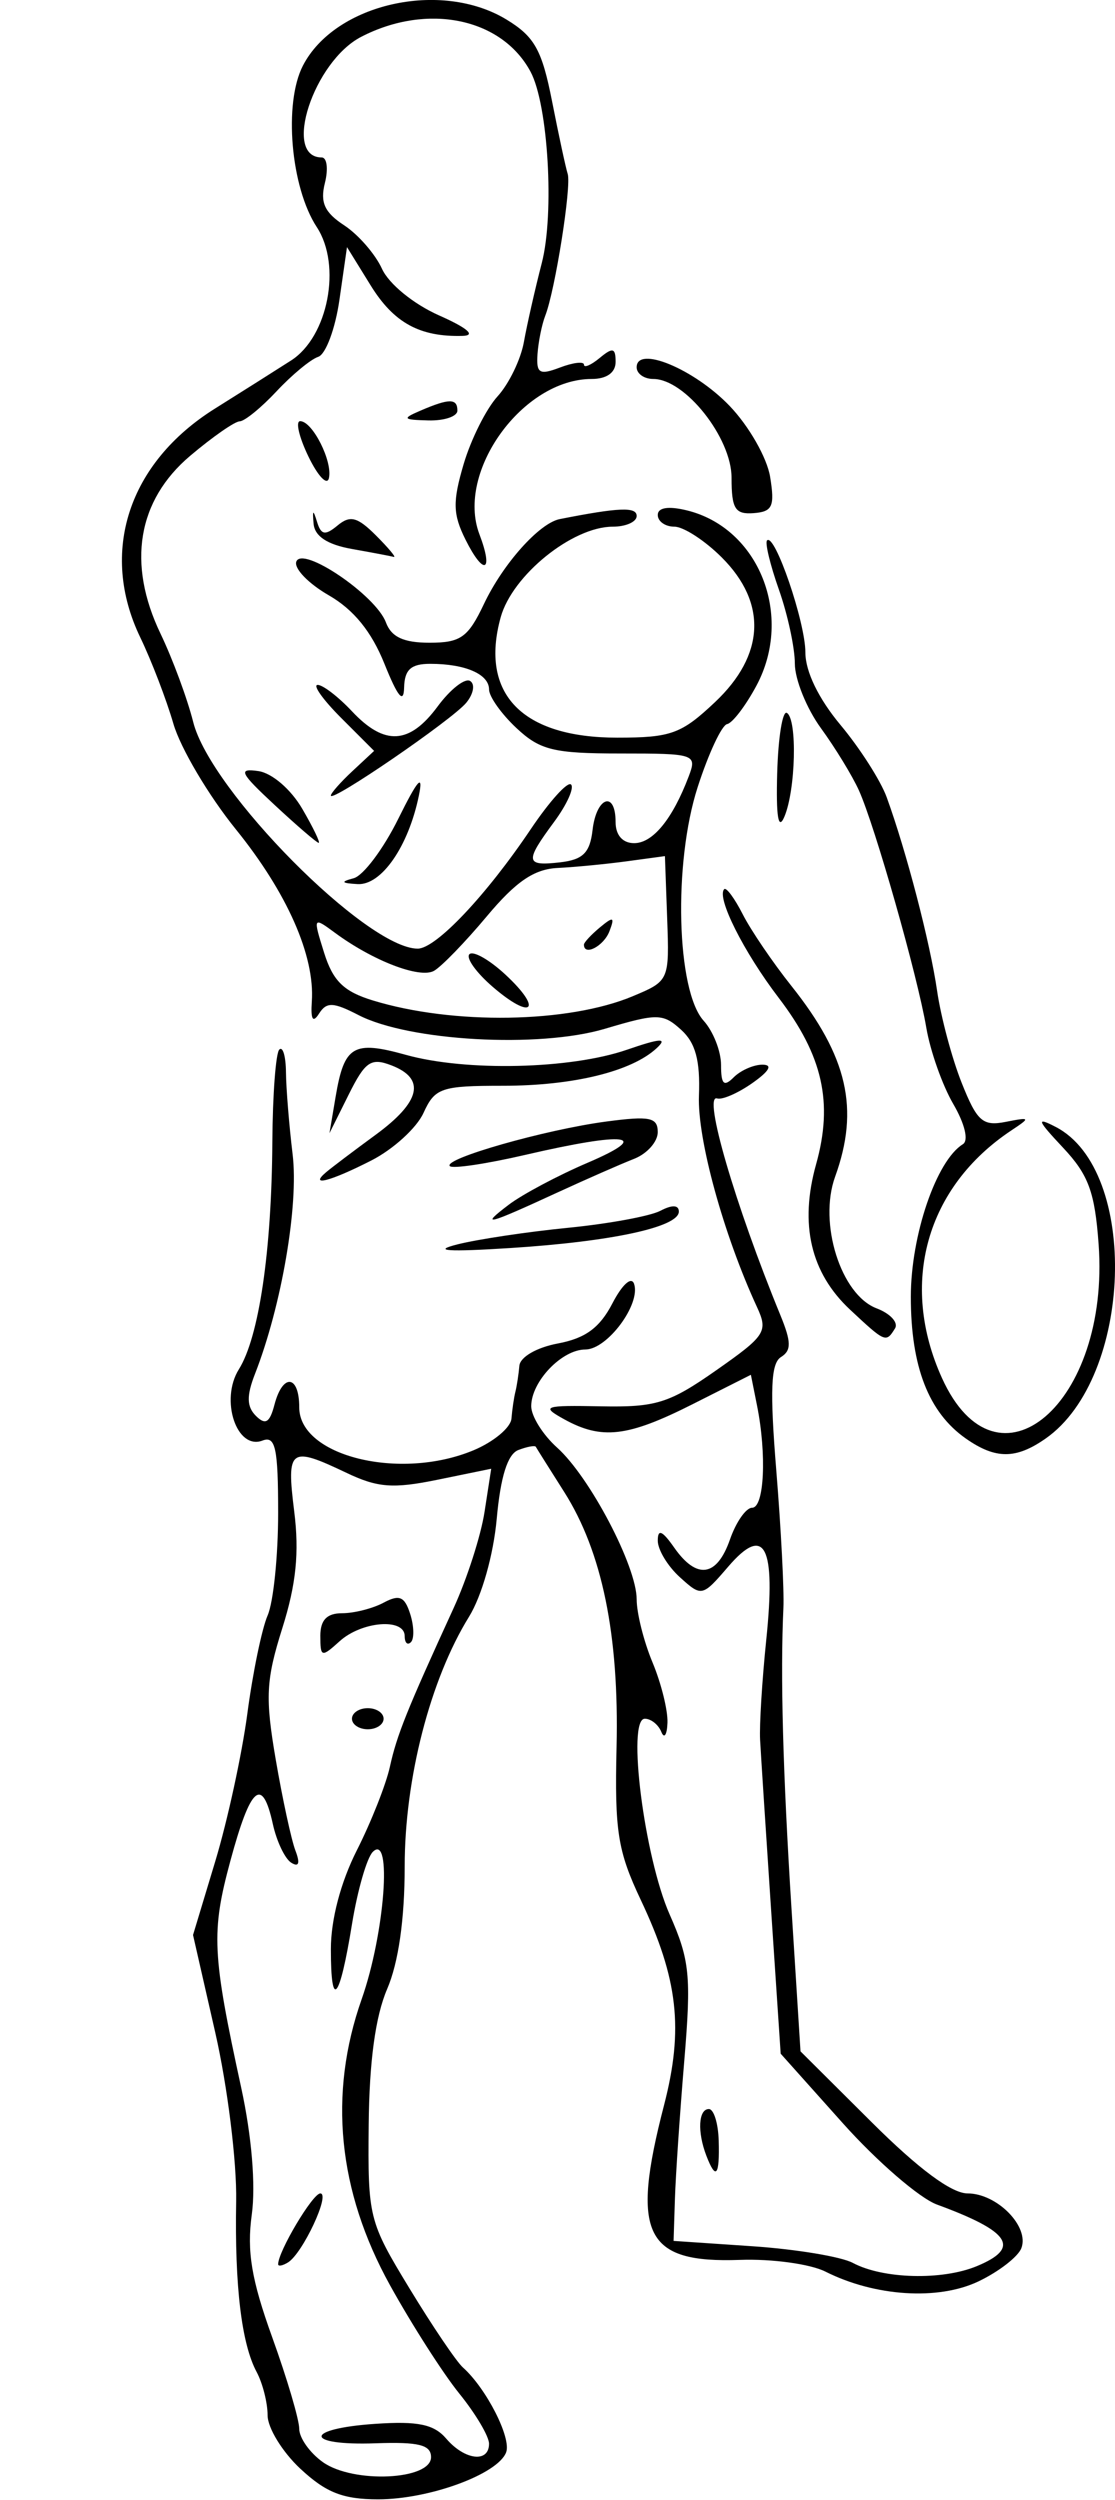 <?xml version="1.0" encoding="UTF-8" standalone="no"?>
<!-- Created with Inkscape (http://www.inkscape.org/) -->

<svg
   xmlns:dc="http://purl.org/dc/elements/1.1/"
   xmlns:cc="http://creativecommons.org/ns#"
   xmlns:rdf="http://www.w3.org/1999/02/22-rdf-syntax-ns#"
   xmlns:svg="http://www.w3.org/2000/svg"
   xmlns="http://www.w3.org/2000/svg"
   xmlns:sodipodi="http://sodipodi.sourceforge.net/DTD/sodipodi-0.dtd"
   xmlns:inkscape="http://www.inkscape.org/namespaces/inkscape"
   width="105.741"
   height="236.989"
   id="svg2"
   version="1.1"
   inkscape:version="0.48.3.1 r9886"
   sodipodi:docname="Calf-raises-2.svg">
  <defs
     id="defs4" />
  <sodipodi:namedview
     id="base"
     pagecolor="#fffff0"
     bordercolor="#666666"
     borderopacity="1.0"
     inkscape:pageopacity="0.0"
     inkscape:pageshadow="2"
     inkscape:zoom="3.959798"
     inkscape:cx="-31.729841"
     inkscape:cy="182.75685"
     inkscape:document-units="px"
     inkscape:current-layer="layer1"
     showgrid="false"
     fit-margin-top="0"
     fit-margin-left="0"
     fit-margin-right="0"
     fit-margin-bottom="0"
     inkscape:window-width="1855"
     inkscape:window-height="1056"
     inkscape:window-x="65"
     inkscape:window-y="24"
     inkscape:window-maximized="1" />
  <g
     inkscape:label="Ebene 1"
     inkscape:groupmode="layer"
     id="layer1"
     transform="translate(-530.07,-596.927)">
    <path
       style="fill:#000000"
       d="m 558.554,830.952 c -1.708,-1.596 -3.106,-3.875 -3.106,-5.066 0,-1.19 -0.47,-3.042 -1.043,-4.114 -1.429,-2.67 -2.085,-8.142 -1.938,-16.174 0.068,-3.738 -0.818,-10.884 -1.984,-16 l -2.107,-9.244 2.113,-7 c 1.162,-3.85 2.53,-10.15 3.04,-14 0.51,-3.85 1.375,-8.034 1.923,-9.297 0.548,-1.263 0.996,-5.637 0.996,-9.719 0,-6.134 -0.256,-7.323 -1.477,-6.855 -2.461,0.944 -4.058,-3.86 -2.246,-6.756 1.906,-3.046 3.108,-11.207 3.173,-21.53 0.028,-4.486 0.324,-8.434 0.658,-8.774 0.334,-0.34 0.62,0.63 0.634,2.156 0.015,1.526 0.299,5.024 0.631,7.774 0.585,4.835 -1.046,14.352 -3.566,20.806 -0.814,2.085 -0.793,3.108 0.082,3.983 0.903,0.903 1.313,0.657 1.761,-1.056 0.787,-3.008 2.351,-2.839 2.351,0.254 0,4.629 9.557,6.979 16.532,4.064 1.907,-0.797 3.524,-2.147 3.593,-3 0.069,-0.853 0.237,-2.001 0.375,-2.551 0.138,-0.55 0.306,-1.655 0.375,-2.455 0.071,-0.832 1.638,-1.739 3.66,-2.118 2.602,-0.488 3.965,-1.49 5.161,-3.795 0.936,-1.804 1.809,-2.588 2.059,-1.85 0.65,1.924 -2.543,6.218 -4.623,6.218 -2.23,0 -5.132,3.04 -5.132,5.377 0,0.946 1.104,2.71 2.453,3.921 3.104,2.786 7.547,11.253 7.547,14.383 0,1.311 0.675,3.999 1.5,5.973 0.825,1.975 1.464,4.548 1.421,5.718 -0.043,1.17 -0.306,1.565 -0.583,0.878 -0.277,-0.688 -0.982,-1.25 -1.565,-1.25 -1.718,0 -0.053,13.112 2.356,18.559 1.909,4.315 2.059,5.823 1.384,13.891 -0.417,4.978 -0.815,10.85 -0.885,13.05 l -0.128,4 7.5,0.508 c 4.125,0.28 8.4,0.989 9.5,1.577 2.858,1.526 8.46,1.674 11.753,0.31 4.196,-1.738 3.2,-3.279 -3.775,-5.84 -1.662,-0.61 -5.677,-4.078 -8.922,-7.705 l -5.899,-6.596 -0.908,-13.627 c -0.5,-7.495 -0.97,-14.752 -1.044,-16.127 -0.075,-1.375 0.189,-5.65 0.586,-9.5 0.919,-8.915 -0.14,-10.948 -3.604,-6.921 -2.467,2.868 -2.521,2.88 -4.591,1.007 -1.152,-1.043 -2.095,-2.601 -2.095,-3.463 0,-1.143 0.422,-0.965 1.557,0.655 2.145,3.062 4.053,2.782 5.293,-0.777 0.575,-1.65 1.519,-3 2.098,-3 1.15,0 1.393,-5.046 0.467,-9.677 l -0.585,-2.927 -5.555,2.802 c -6.143,3.099 -8.6,3.382 -12.173,1.402 -2.203,-1.221 -1.916,-1.32 3.5,-1.215 5.225,0.102 6.474,-0.287 10.927,-3.405 4.696,-3.288 4.952,-3.683 3.882,-6 -3.183,-6.892 -5.666,-15.927 -5.507,-20.04 0.129,-3.339 -0.324,-5.012 -1.689,-6.248 -1.73,-1.566 -2.254,-1.573 -7.24,-0.092 -6.25,1.856 -18.567,1.169 -23.355,-1.302 -2.395,-1.236 -3.028,-1.26 -3.74,-0.144 -0.593,0.93 -0.805,0.574 -0.688,-1.156 0.294,-4.33 -2.343,-10.297 -7.209,-16.314 -2.586,-3.198 -5.249,-7.698 -5.918,-10 -0.668,-2.302 -2.082,-5.986 -3.142,-8.186 -3.894,-8.085 -1.131,-16.55 7.079,-21.69 2.475,-1.55 5.726,-3.603 7.225,-4.564 3.509,-2.249 4.814,-9.012 2.438,-12.638 -2.478,-3.781 -3.161,-11.744 -1.315,-15.315 3.042,-5.882 13.096,-8.149 19.317,-4.356 2.65,1.616 3.351,2.876 4.309,7.746 0.629,3.199 1.296,6.295 1.482,6.88 0.371,1.168 -1.192,11.043 -2.127,13.436 -0.322,0.825 -0.653,2.463 -0.736,3.641 -0.128,1.831 0.18,2.016 2.129,1.275 1.253,-0.476 2.278,-0.597 2.278,-0.268 0,0.329 0.675,0.037 1.5,-0.647 1.229,-1.02 1.5,-0.951 1.5,0.378 0,1.02 -0.843,1.622 -2.268,1.622 -6.535,0 -12.899,8.801 -10.647,14.724 1.371,3.606 0.411,3.977 -1.318,0.511 -1.203,-2.412 -1.233,-3.598 -0.178,-7.169 0.695,-2.353 2.143,-5.244 3.219,-6.422 1.075,-1.179 2.197,-3.493 2.492,-5.143 0.295,-1.65 1.06,-5.025 1.7,-7.5 1.21,-4.681 0.603,-15.006 -1.066,-18.123 -2.728,-5.097 -9.793,-6.553 -16.063,-3.311 -4.508,2.331 -7.49,11.434 -3.746,11.434 0.502,0 0.639,1.089 0.305,2.419 -0.465,1.852 -0.036,2.793 1.827,4.014 1.339,0.877 2.952,2.731 3.585,4.12 0.655,1.438 2.983,3.34 5.404,4.415 2.71,1.204 3.528,1.91 2.253,1.947 -4.068,0.116 -6.534,-1.235 -8.726,-4.779 l -2.248,-3.636 -0.714,4.984 c -0.392,2.741 -1.298,5.178 -2.013,5.415 -0.715,0.237 -2.493,1.707 -3.951,3.267 -1.458,1.559 -3.033,2.842 -3.5,2.85 -0.467,0.008 -2.58,1.48 -4.696,3.27 -4.999,4.23 -5.995,10.219 -2.805,16.867 1.147,2.391 2.541,6.16 3.097,8.374 1.639,6.526 16.458,21.474 21.289,21.474 1.725,0 6.489,-5.033 10.717,-11.32 1.783,-2.651 3.504,-4.558 3.824,-4.238 0.32,0.32 -0.398,1.909 -1.596,3.53 -2.811,3.802 -2.748,4.226 0.571,3.845 2.16,-0.249 2.818,-0.906 3.066,-3.066 0.362,-3.147 2.184,-3.773 2.184,-0.75 0,1.242 0.667,2 1.759,2 1.771,0 3.635,-2.277 5.171,-6.317 0.806,-2.121 0.621,-2.183 -6.467,-2.183 -6.346,0 -7.634,-0.316 -9.88,-2.424 -1.421,-1.333 -2.583,-2.973 -2.583,-3.643 0,-1.452 -2.25,-2.433 -5.582,-2.433 -1.825,0 -2.432,0.552 -2.474,2.25 -0.039,1.571 -0.601,0.893 -1.864,-2.25 -1.23,-3.062 -2.92,-5.139 -5.286,-6.5 -1.913,-1.1 -3.297,-2.531 -3.076,-3.179 0.535,-1.572 7.536,3.166 8.5,5.752 0.517,1.387 1.676,1.927 4.136,1.927 2.955,0 3.655,-0.498 5.163,-3.676 1.807,-3.809 5.25,-7.662 7.188,-8.044 5.62,-1.109 7.295,-1.176 7.295,-0.295 0,0.558 -1.021,1.014 -2.268,1.014 -3.828,0 -9.53,4.608 -10.629,8.59 -2.003,7.253 2.022,11.41 11.049,11.41 5.105,0 6.082,-0.355 9.277,-3.368 4.727,-4.458 4.96,-9.397 0.648,-13.709 -1.608,-1.608 -3.633,-2.923 -4.5,-2.923 -0.867,0 -1.577,-0.499 -1.577,-1.108 0,-0.705 1.001,-0.865 2.75,-0.439 6.853,1.669 10.16,9.99 6.606,16.622 -1.021,1.904 -2.271,3.542 -2.779,3.64 -0.508,0.098 -1.766,2.789 -2.795,5.981 -2.319,7.188 -2.008,19.291 0.569,22.138 0.907,1.003 1.65,2.89 1.65,4.194 0,1.844 0.267,2.105 1.2,1.171 0.66,-0.66 1.885,-1.2 2.723,-1.2 1,0 0.674,0.598 -0.95,1.742 -1.36,0.958 -2.866,1.615 -3.347,1.458 -1.366,-0.443 1.711,10.093 5.99,20.517 1.055,2.569 1.068,3.376 0.067,4 -0.96,0.599 -1.064,3.127 -0.441,10.782 0.447,5.5 0.75,11.35 0.672,13 -0.299,6.38 -0.052,15.527 0.768,28.517 l 0.854,13.517 6.766,6.733 c 4.437,4.416 7.562,6.733 9.077,6.733 2.796,0 5.886,3.145 5.101,5.191 -0.312,0.814 -2.143,2.231 -4.068,3.149 -3.817,1.82 -9.816,1.437 -14.513,-0.928 -1.431,-0.72 -5.072,-1.22 -8.093,-1.111 -9.034,0.327 -10.386,-2.416 -7.217,-14.647 1.877,-7.244 1.342,-11.975 -2.201,-19.474 -2.189,-4.633 -2.485,-6.503 -2.297,-14.5 0.25,-10.623 -1.371,-18.512 -4.97,-24.181 -1.397,-2.2 -2.606,-4.123 -2.688,-4.274 -0.082,-0.15 -0.828,-0.013 -1.658,0.306 -1.015,0.39 -1.685,2.516 -2.046,6.498 -0.312,3.44 -1.415,7.339 -2.633,9.311 -3.681,5.956 -6.098,15.337 -6.098,23.667 0,5.009 -0.588,9.116 -1.664,11.62 -1.112,2.586 -1.693,6.861 -1.75,12.872 -0.084,8.782 0.01,9.157 3.865,15.5 2.173,3.575 4.454,6.95 5.07,7.5 2.224,1.986 4.62,6.692 4.099,8.049 -0.795,2.071 -7.284,4.451 -12.136,4.451 -3.334,0 -4.954,-0.637 -7.378,-2.901 z m 12.394,-1.099 c 0,-1.166 -1.168,-1.459 -5.25,-1.315 -6.823,0.241 -6.851,-1.384 -0.031,-1.844 4.041,-0.273 5.558,0.044 6.722,1.403 1.752,2.046 4.059,2.321 4.059,0.483 0,-0.7 -1.267,-2.837 -2.815,-4.75 -1.548,-1.913 -4.51,-6.542 -6.582,-10.286 -4.943,-8.935 -5.852,-18.109 -2.685,-27.098 2.189,-6.211 2.917,-15.829 1.058,-13.97 -0.563,0.563 -1.449,3.639 -1.97,6.836 -1.183,7.269 -2.006,8.244 -2.006,2.376 0,-2.796 0.932,-6.338 2.464,-9.364 1.355,-2.677 2.765,-6.239 3.133,-7.915 0.663,-3.018 1.602,-5.356 6.049,-15.057 1.261,-2.75 2.578,-6.844 2.926,-9.098 l 0.634,-4.098 -5.085,1.042 c -4.223,0.865 -5.688,0.754 -8.637,-0.652 -5.381,-2.566 -5.707,-2.325 -4.959,3.661 0.487,3.9 0.182,6.9 -1.124,11.043 -1.558,4.942 -1.64,6.581 -0.628,12.483 0.641,3.737 1.481,7.616 1.866,8.621 0.461,1.202 0.327,1.596 -0.392,1.151 -0.601,-0.372 -1.388,-2.02 -1.749,-3.664 -1.003,-4.566 -2.106,-3.615 -4.024,3.47 -1.837,6.787 -1.741,8.801 1.024,21.524 0.996,4.584 1.384,9.24 1.002,12.019 -0.48,3.49 -0.033,6.173 1.938,11.638 1.409,3.906 2.562,7.81 2.562,8.675 0,0.865 1.012,2.288 2.25,3.164 2.884,2.04 10.25,1.697 10.25,-0.478 z m -14.5,-18.287 c 0,-1.213 3.275,-6.713 3.997,-6.713 0.988,0 -1.67,5.68 -3.06,6.539 -0.515,0.318 -0.937,0.396 -0.937,0.174 z m 7,-51.713 c 0,-0.55 0.675,-1 1.5,-1 0.825,0 1.5,0.45 1.5,1 0,0.55 -0.675,1 -1.5,1 -0.825,0 -1.5,-0.45 -1.5,-1 z m -3,-7.845 c 0,-1.511 0.617,-2.155 2.066,-2.155 1.136,0 2.906,-0.45 3.933,-0.999 1.5,-0.803 1.996,-0.592 2.526,1.075 0.362,1.141 0.392,2.341 0.067,2.666 -0.325,0.325 -0.591,0.066 -0.591,-0.575 0,-1.734 -4.072,-1.412 -6.171,0.488 -1.718,1.555 -1.829,1.524 -1.829,-0.5 z m 29.627,-60.644 c 3.459,-1.445 3.478,-1.49 3.266,-7.368 l -0.213,-5.914 -3.59,0.488 c -1.975,0.268 -4.94,0.554 -6.59,0.636 -2.23,0.11 -3.954,1.288 -6.717,4.59 -2.044,2.443 -4.297,4.766 -5.005,5.163 -1.347,0.754 -5.788,-0.952 -9.388,-3.607 -2.078,-1.532 -2.094,-1.504 -1.033,1.885 0.839,2.681 1.857,3.679 4.61,4.523 7.628,2.337 18.541,2.163 24.66,-0.394 z m -13.262,-0.875 c -1.576,-1.356 -2.578,-2.754 -2.227,-3.107 0.351,-0.352 1.884,0.514 3.407,1.925 3.608,3.344 2.556,4.397 -1.18,1.182 z m 8.635,-4.014 c 0,-0.208 0.685,-0.946 1.523,-1.641 1.273,-1.057 1.42,-0.995 0.893,0.378 -0.538,1.402 -2.416,2.384 -2.416,1.264 z m 11.607,114.796 c -0.867,-2.26 -0.749,-4.418 0.241,-4.418 0.466,0 0.886,1.35 0.933,3 0.095,3.345 -0.267,3.782 -1.174,1.418 z m 24.61,-67.979 c -3.532,-2.474 -5.217,-6.811 -5.217,-13.429 0,-5.83 2.416,-12.913 4.935,-14.47 0.566,-0.35 0.189,-1.927 -0.912,-3.818 -1.032,-1.772 -2.181,-5.022 -2.554,-7.222 -0.836,-4.935 -4.864,-19.112 -6.392,-22.5 -0.62,-1.375 -2.241,-4.029 -3.602,-5.898 -1.361,-1.869 -2.474,-4.625 -2.474,-6.124 0,-1.5 -0.68,-4.653 -1.511,-7.008 -0.831,-2.355 -1.337,-4.455 -1.125,-4.667 0.733,-0.733 3.636,7.748 3.636,10.623 0,1.806 1.248,4.379 3.337,6.879 1.835,2.197 3.804,5.277 4.374,6.845 1.868,5.137 4.115,13.764 4.78,18.35 0.359,2.475 1.405,6.393 2.325,8.708 1.457,3.663 1.998,4.144 4.179,3.714 2.34,-0.461 2.377,-0.409 0.564,0.792 -8.101,5.368 -10.674,14.53 -6.602,23.501 5.238,11.537 15.942,2.397 14.852,-12.681 -0.359,-4.963 -0.958,-6.591 -3.373,-9.164 -2.467,-2.628 -2.578,-2.943 -0.696,-1.969 7.951,4.116 7.321,23.742 -0.949,29.534 -2.823,1.977 -4.757,1.978 -7.574,0.005 z M 610.681,721.071 c -3.733,-3.487 -4.808,-8.092 -3.216,-13.779 1.636,-5.844 0.635,-10.297 -3.545,-15.772 -3.331,-4.362 -5.929,-9.543 -5.168,-10.304 0.198,-0.198 0.989,0.877 1.759,2.389 0.77,1.512 2.844,4.563 4.61,6.781 5.338,6.703 6.473,11.656 4.147,18.088 -1.594,4.407 0.543,11.188 3.932,12.476 1.302,0.495 2.089,1.351 1.749,1.902 -0.853,1.38 -0.911,1.356 -4.268,-1.78 z m -37.245,-6.179 c 1.919,-0.486 6.644,-1.195 10.5,-1.576 3.856,-0.381 7.799,-1.106 8.762,-1.613 1.112,-0.585 1.75,-0.558 1.75,0.076 0,1.469 -6.364,2.844 -16,3.456 -5.941,0.378 -7.45,0.274 -5.012,-0.343 z m 4.864,-3.751 c 1.294,-0.984 4.669,-2.78 7.5,-3.992 6.21,-2.658 3.701,-2.976 -5.908,-0.747 -3.674,0.852 -6.896,1.333 -7.161,1.068 -0.686,-0.686 9.05,-3.46 14.835,-4.227 4.135,-0.549 4.882,-0.395 4.882,1.006 0,0.909 -1.012,2.049 -2.25,2.533 -1.238,0.484 -4.5,1.915 -7.25,3.182 -6.741,3.105 -7.403,3.272 -4.648,1.178 z m -17.302,-3.094 c 0.522,-0.443 2.638,-2.041 4.7,-3.551 4.268,-3.125 4.768,-5.316 1.5,-6.575 -1.95,-0.751 -2.492,-0.381 -4.067,2.782 l -1.817,3.649 0.586,-3.469 c 0.817,-4.841 1.674,-5.349 6.671,-3.959 5.697,1.586 15.6,1.357 20.942,-0.483 3.216,-1.108 3.897,-1.145 2.834,-0.155 -2.373,2.211 -7.908,3.566 -14.569,3.566 -5.879,0 -6.463,0.2 -7.548,2.58 -0.647,1.419 -2.869,3.444 -4.939,4.5 -3.893,1.986 -5.951,2.52 -4.293,1.115 z m 2.611,-27.867 c 0.914,-0.242 2.818,-2.777 4.231,-5.634 1.85,-3.738 2.397,-4.353 1.953,-2.194 -0.991,4.818 -3.552,8.513 -5.811,8.384 -1.554,-0.089 -1.642,-0.22 -0.373,-0.556 z m -7.483,-6.934 c -3.309,-3.076 -3.517,-3.508 -1.551,-3.223 1.293,0.187 3.086,1.728 4.163,3.579 1.041,1.788 1.739,3.238 1.551,3.223 -0.188,-0.015 -2.062,-1.625 -4.163,-3.579 z m 47.65,-3.046 c 0.094,-3.384 0.509,-5.945 0.921,-5.691 0.997,0.613 0.832,7.321 -0.242,9.843 -0.575,1.35 -0.795,10e-4 -0.68,-4.152 z m -42.329,2.144 c 0,-0.228 0.923,-1.274 2.051,-2.325 l 2.051,-1.911 -3.128,-3.128 c -1.72,-1.72 -2.722,-3.128 -2.225,-3.128 0.496,0 1.959,1.125 3.251,2.5 3.091,3.291 5.455,3.157 8.129,-0.461 1.204,-1.628 2.589,-2.713 3.079,-2.411 0.489,0.302 0.322,1.234 -0.372,2.07 -1.344,1.619 -12.835,9.492 -12.835,8.794 z m 2.011,-23.374 c -2.341,-0.415 -3.541,-1.201 -3.648,-2.388 -0.121,-1.341 -0.043,-1.389 0.322,-0.197 0.387,1.264 0.77,1.333 1.953,0.352 1.191,-0.988 1.884,-0.808 3.639,0.947 1.192,1.192 1.955,2.108 1.695,2.036 -0.26,-0.072 -2.042,-0.41 -3.961,-0.75 z m 35.989,-6.757 c 0,-3.795 -4.414,-9.361 -7.423,-9.361 -0.867,0 -1.577,-0.499 -1.577,-1.108 0,-2.104 5.452,0.159 8.813,3.659 1.831,1.906 3.551,4.916 3.845,6.729 0.455,2.802 0.227,3.303 -1.563,3.438 -1.759,0.133 -2.095,-0.405 -2.095,-3.357 z m -40.124,-2.002 c -0.893,-1.847 -1.246,-3.359 -0.785,-3.359 1.172,0 3.1,3.833 2.722,5.411 -0.172,0.719 -1.044,-0.205 -1.937,-2.052 z m 10.624,-4.359 c 2.731,-1.174 3.5,-1.174 3.5,0 0,0.55 -1.238,0.968 -2.75,0.93 -2.437,-0.062 -2.522,-0.168 -0.75,-0.93 z"
       id="path3384"
       inkscape:connector-curvature="0" />
  </g>
</svg>
